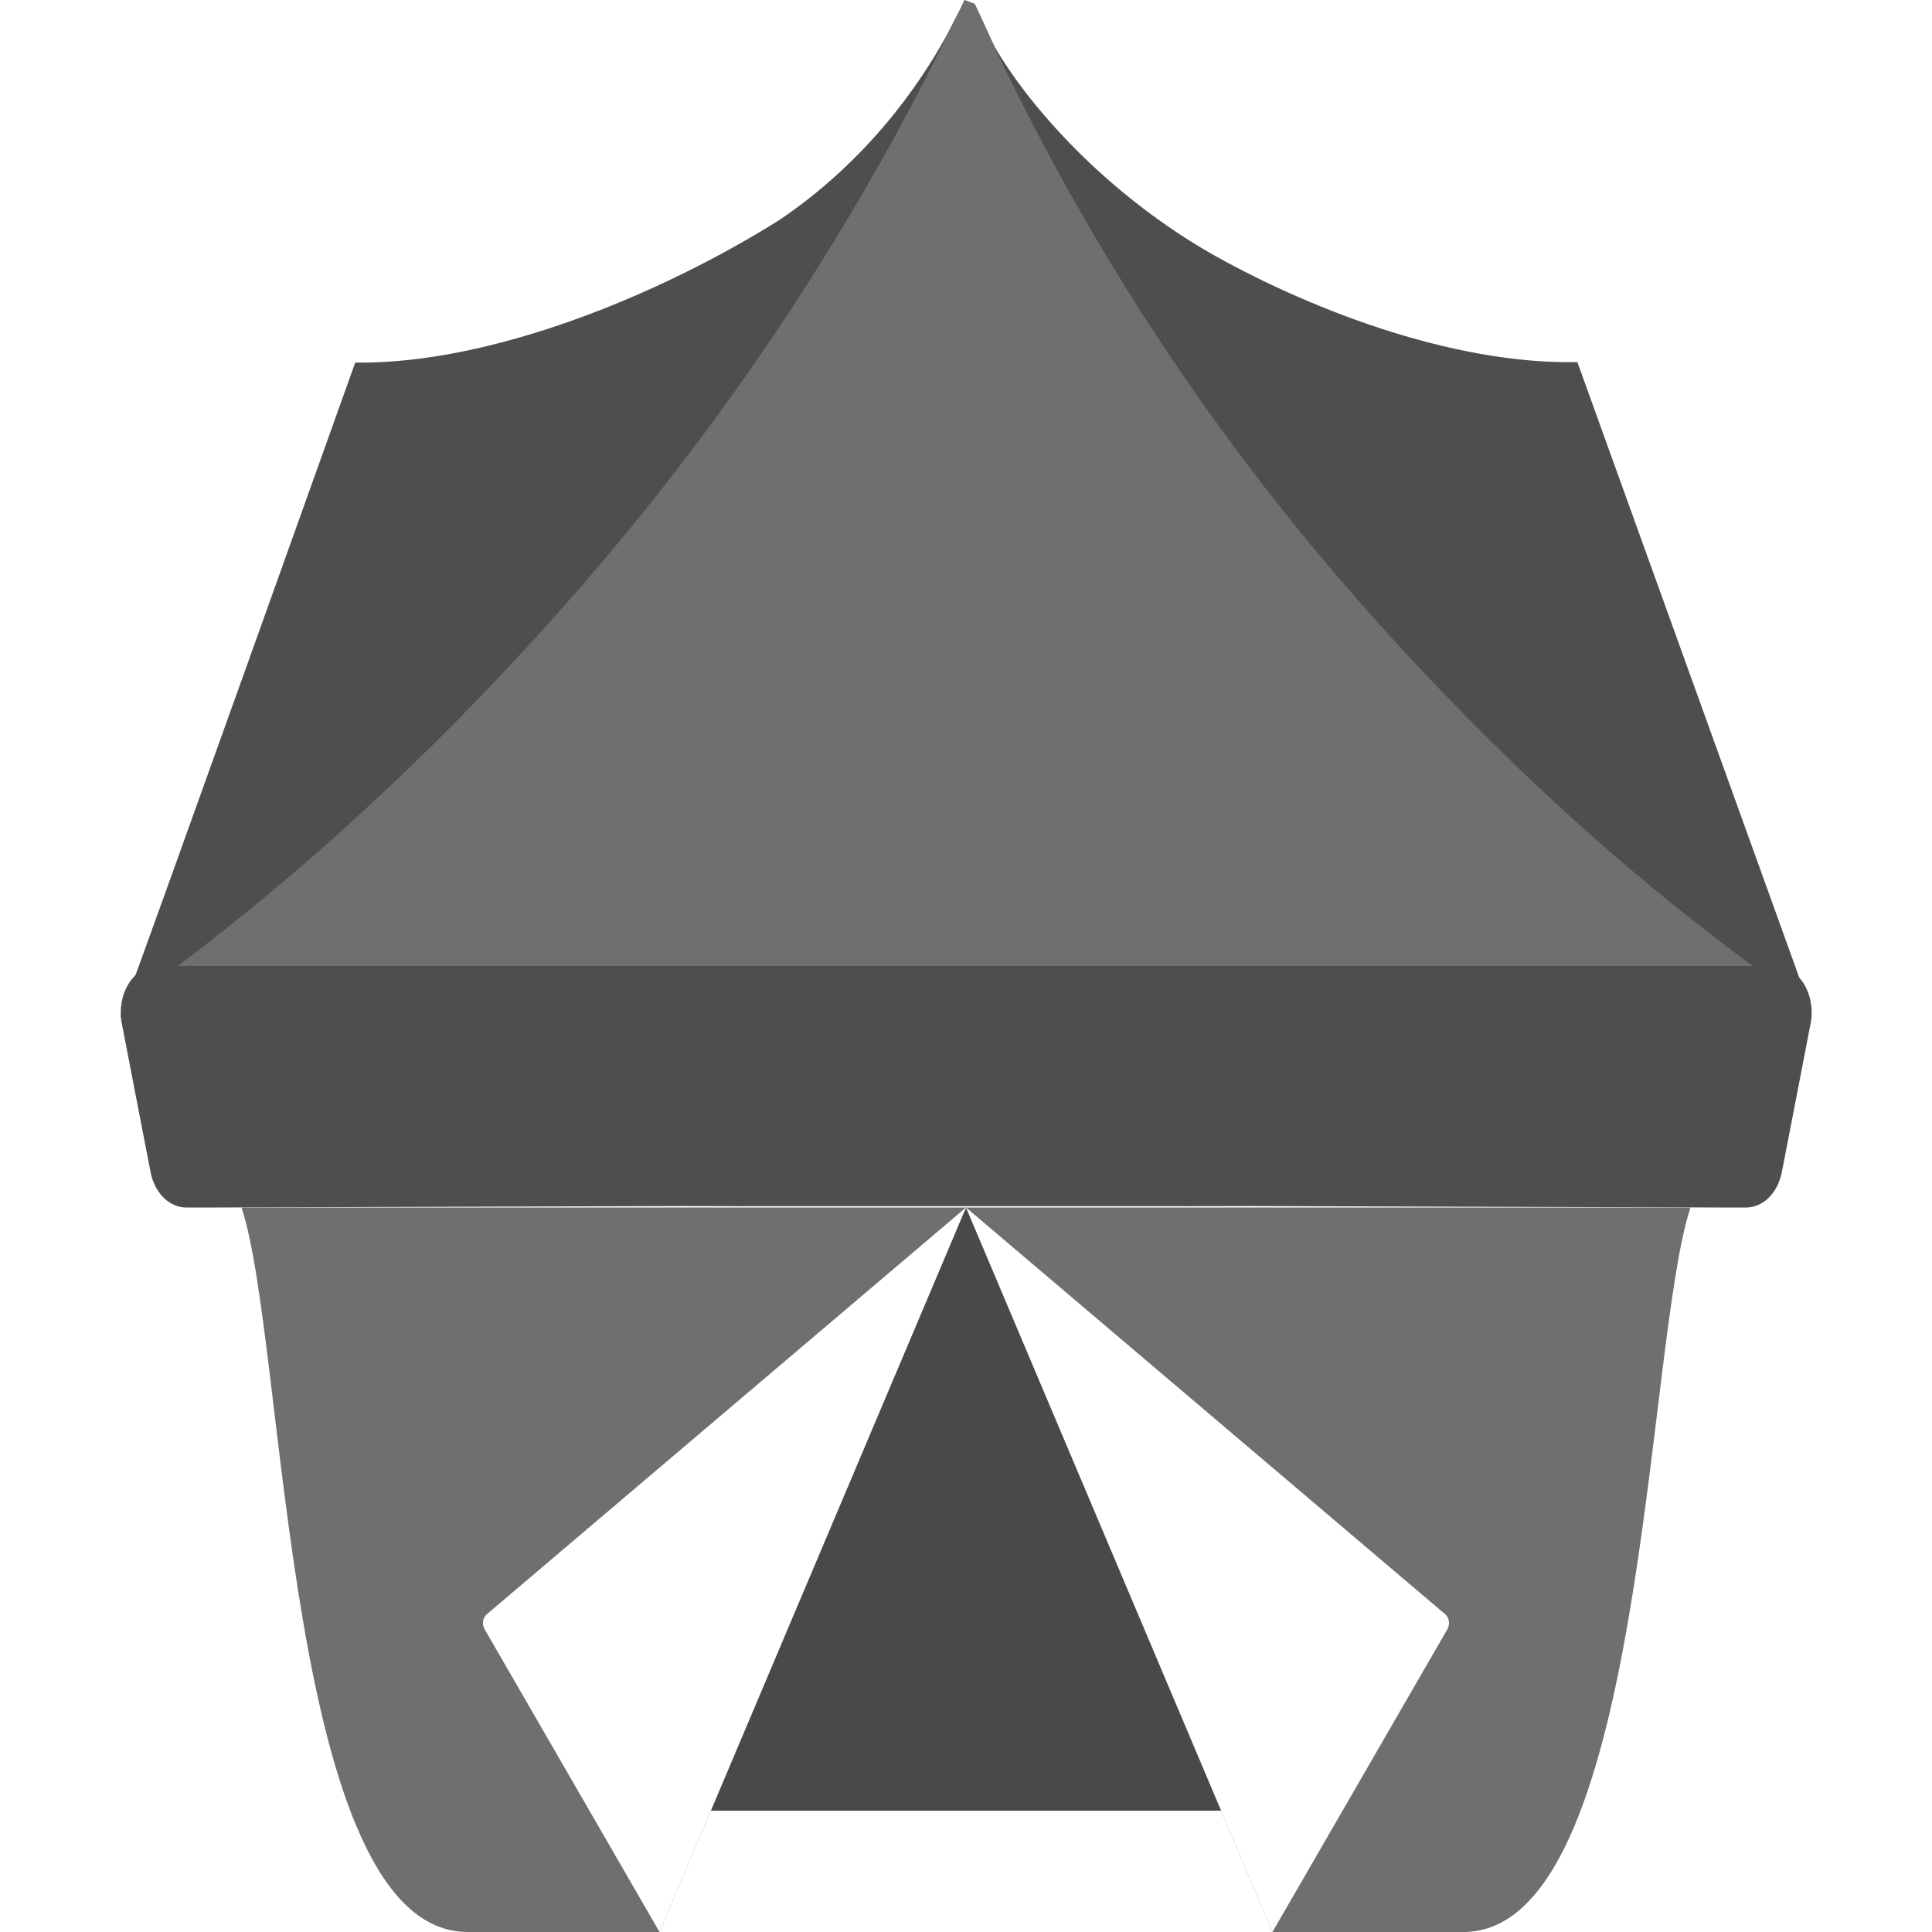<svg xmlns="http://www.w3.org/2000/svg" xmlns:xlink="http://www.w3.org/1999/xlink" width="16" height="16" version="1.1" viewBox="0 0 16 16">
 <g transform="translate(0,-1036.362)">
  <g style="fill:none" transform="matrix(-1.983,0,0,1.948,52.492,1032.967)">
   <use width="100%" height="100%" x="0" y="0" xlink:href="#path-2"/>
   <use style="fill:#ffffff;fill-rule:evenodd" width="100%" height="100%" x="0" y="0" xlink:href="#path-2"/>
  </g>
  <path style="fill:#6f6f6f;fill-rule:evenodd" d="m 7.986,1036.366 c -0.022,0.05 -0.049,0.103 -0.076,0.153 -0.019,0.04 -0.045,0.086 -0.065,0.127 -0.137,0.248 -0.555,0.974 -1.39,1.538 -0.996,0.625 -2.395,1.197 -3.513,1.181 0,0 -1.836,5.14 -1.909,5.315 -0.011,0.01 -0.022,0.018 -0.033,0.025 l 0.025,0 c -7.478e-4,0 -0.025,0.074 -0.025,0.074 l 0.005,0.018 0.005,0 c 0.039,-0.028 0.081,-0.062 0.121,-0.092 l 13.807,0 c 0.021,0.015 0.042,0.031 0.063,0.046 l 0,-0.011 -0.013,-0.037 0.013,0 c -0.005,0 -0.011,-0.011 -0.017,-0.013 l -1.921,-5.329 c -1.062,0.022 -2.28,-0.466 -3.069,-0.919 -0.911,-0.535 -1.511,-1.265 -1.755,-1.689 -0.006,-0.012 -0.013,-0.026 -0.019,-0.039 -0.049,-0.108 -0.099,-0.216 -0.148,-0.32 -0.031,-0.01 -0.059,-0.023 -0.086,-0.032 z"/>
  <path d="m 7.986,1036.366 c -0.022,0.05 -0.049,0.103 -0.076,0.153 -0.019,0.04 -0.045,0.086 -0.065,0.127 -0.137,0.248 -0.555,0.974 -1.39,1.538 -0.996,0.625 -2.395,1.197 -3.513,1.181 0,0 -1.836,5.14 -1.909,5.315 -0.011,0.01 -0.022,0.018 -0.033,0.025 l 0.025,0 c -7.478e-4,0 -0.025,0.074 -0.025,0.074 l 0.005,0.018 0.005,0 c 0.039,-0.028 0.081,-0.062 0.121,-0.092 l 13.807,0 c 0.021,0.015 0.042,0.031 0.063,0.046 l 0,-0.011 -0.013,-0.037 0.013,0 c -0.005,0 -0.011,-0.011 -0.017,-0.013 l -1.921,-5.329 c -1.062,0.022 -2.28,-0.466 -3.069,-0.919 -0.911,-0.535 -1.511,-1.265 -1.755,-1.689 -0.006,-0.012 -0.013,-0.026 -0.019,-0.039 -0.049,-0.108 -0.099,-0.216 -0.148,-0.32 -0.031,-0.01 -0.059,-0.023 -0.086,-0.032 z" style="fill-rule:evenodd;opacity:0.3"/>
  <path style="fill:#6f6f6f;fill-rule:evenodd" d="m 15,1044.705 0,0 c -1.105,-0.753 -2.407,-1.84 -3.754,-3.373 -1.468,-1.669 -2.416,-3.32 -3.026,-4.614 -0.049,-0.108 -0.099,-0.216 -0.148,-0.32 -0.031,-0.01 -0.058,-0.023 -0.085,-0.031 -0.022,0.05 -0.049,0.104 -0.076,0.153 -0.638,1.321 -1.616,2.995 -3.103,4.704 -1.352,1.556 -2.681,2.688 -3.808,3.482"/>
  <path style="fill:#4e4e4e;fill-rule:evenodd" d="m 1.304,1044.362 a 0.304,0.385 0 0 0 -0.295,0.477 l 0.178,0.921 0.06,0.308 a 0.304,0.385 0 0 0 0.295,0.294 l 0.254,0 a 0.304,0.385 0 0 0 7.583e-4,0 l 3.847,-0.012 a 0.304,0.385 0 0 0 0.014,0 l 0.459,10e-4 a 0.304,0.385 0 0 0 0.043,0 l 0.271,0 1.571,0 1.571,0 0.271,0 a 0.304,0.385 0 0 0 0.043,0 l 0.459,-10e-4 a 0.304,0.385 0 0 0 0.014,0 l 3.847,0.012 a 0.304,0.385 0 0 1 7.77e-4,0 l 0.254,0 a 0.304,0.385 0 0 0 0.295,-0.294 l 0.06,-0.308 0.178,-0.921 a 0.304,0.385 0 0 0 -0.295,-0.477 l -4.667,0 -4.059,0 -4.667,0 z"/>
  <polygon points="11.5 6.75 4.66 6.75 8.08 0" transform="matrix(0.877,0,0,0.74,0.919,1046.362)" style="fill:#494949;fill-rule:evenodd"/>
  <path style="fill:#6f6f6f;fill-rule:evenodd" d="m 5.462,1052.362 2.538,-6 2.538,6 1.581,0 c 1.506,0 1.506,-4.875 1.881,-6 l -12,0 c 0.375,1.125 0.358,5.998 1.873,6 z"/>
  <path d="m 5.462,1052.362 -1.449,-2.508 c -0.023,-0.04 -0.015,-0.095 0.018,-0.123 0,0 1.354,-1.15 2.032,-1.725 0.087,-0.074 1.937,-1.644 1.937,-1.644 l -2.538,6 z" style="fill:#ffffff;fill-rule:evenodd"/>
  <path style="fill:#ffffff;fill-rule:evenodd" d="m 10.538,1052.362 1.449,-2.508 c 0.023,-0.04 0.015,-0.095 -0.018,-0.123 0,0 -1.354,-1.15 -2.032,-1.725 C 9.85,1047.932 8,1046.362 8,1046.362 l 2.538,6 z"/>
 </g>
</svg>
